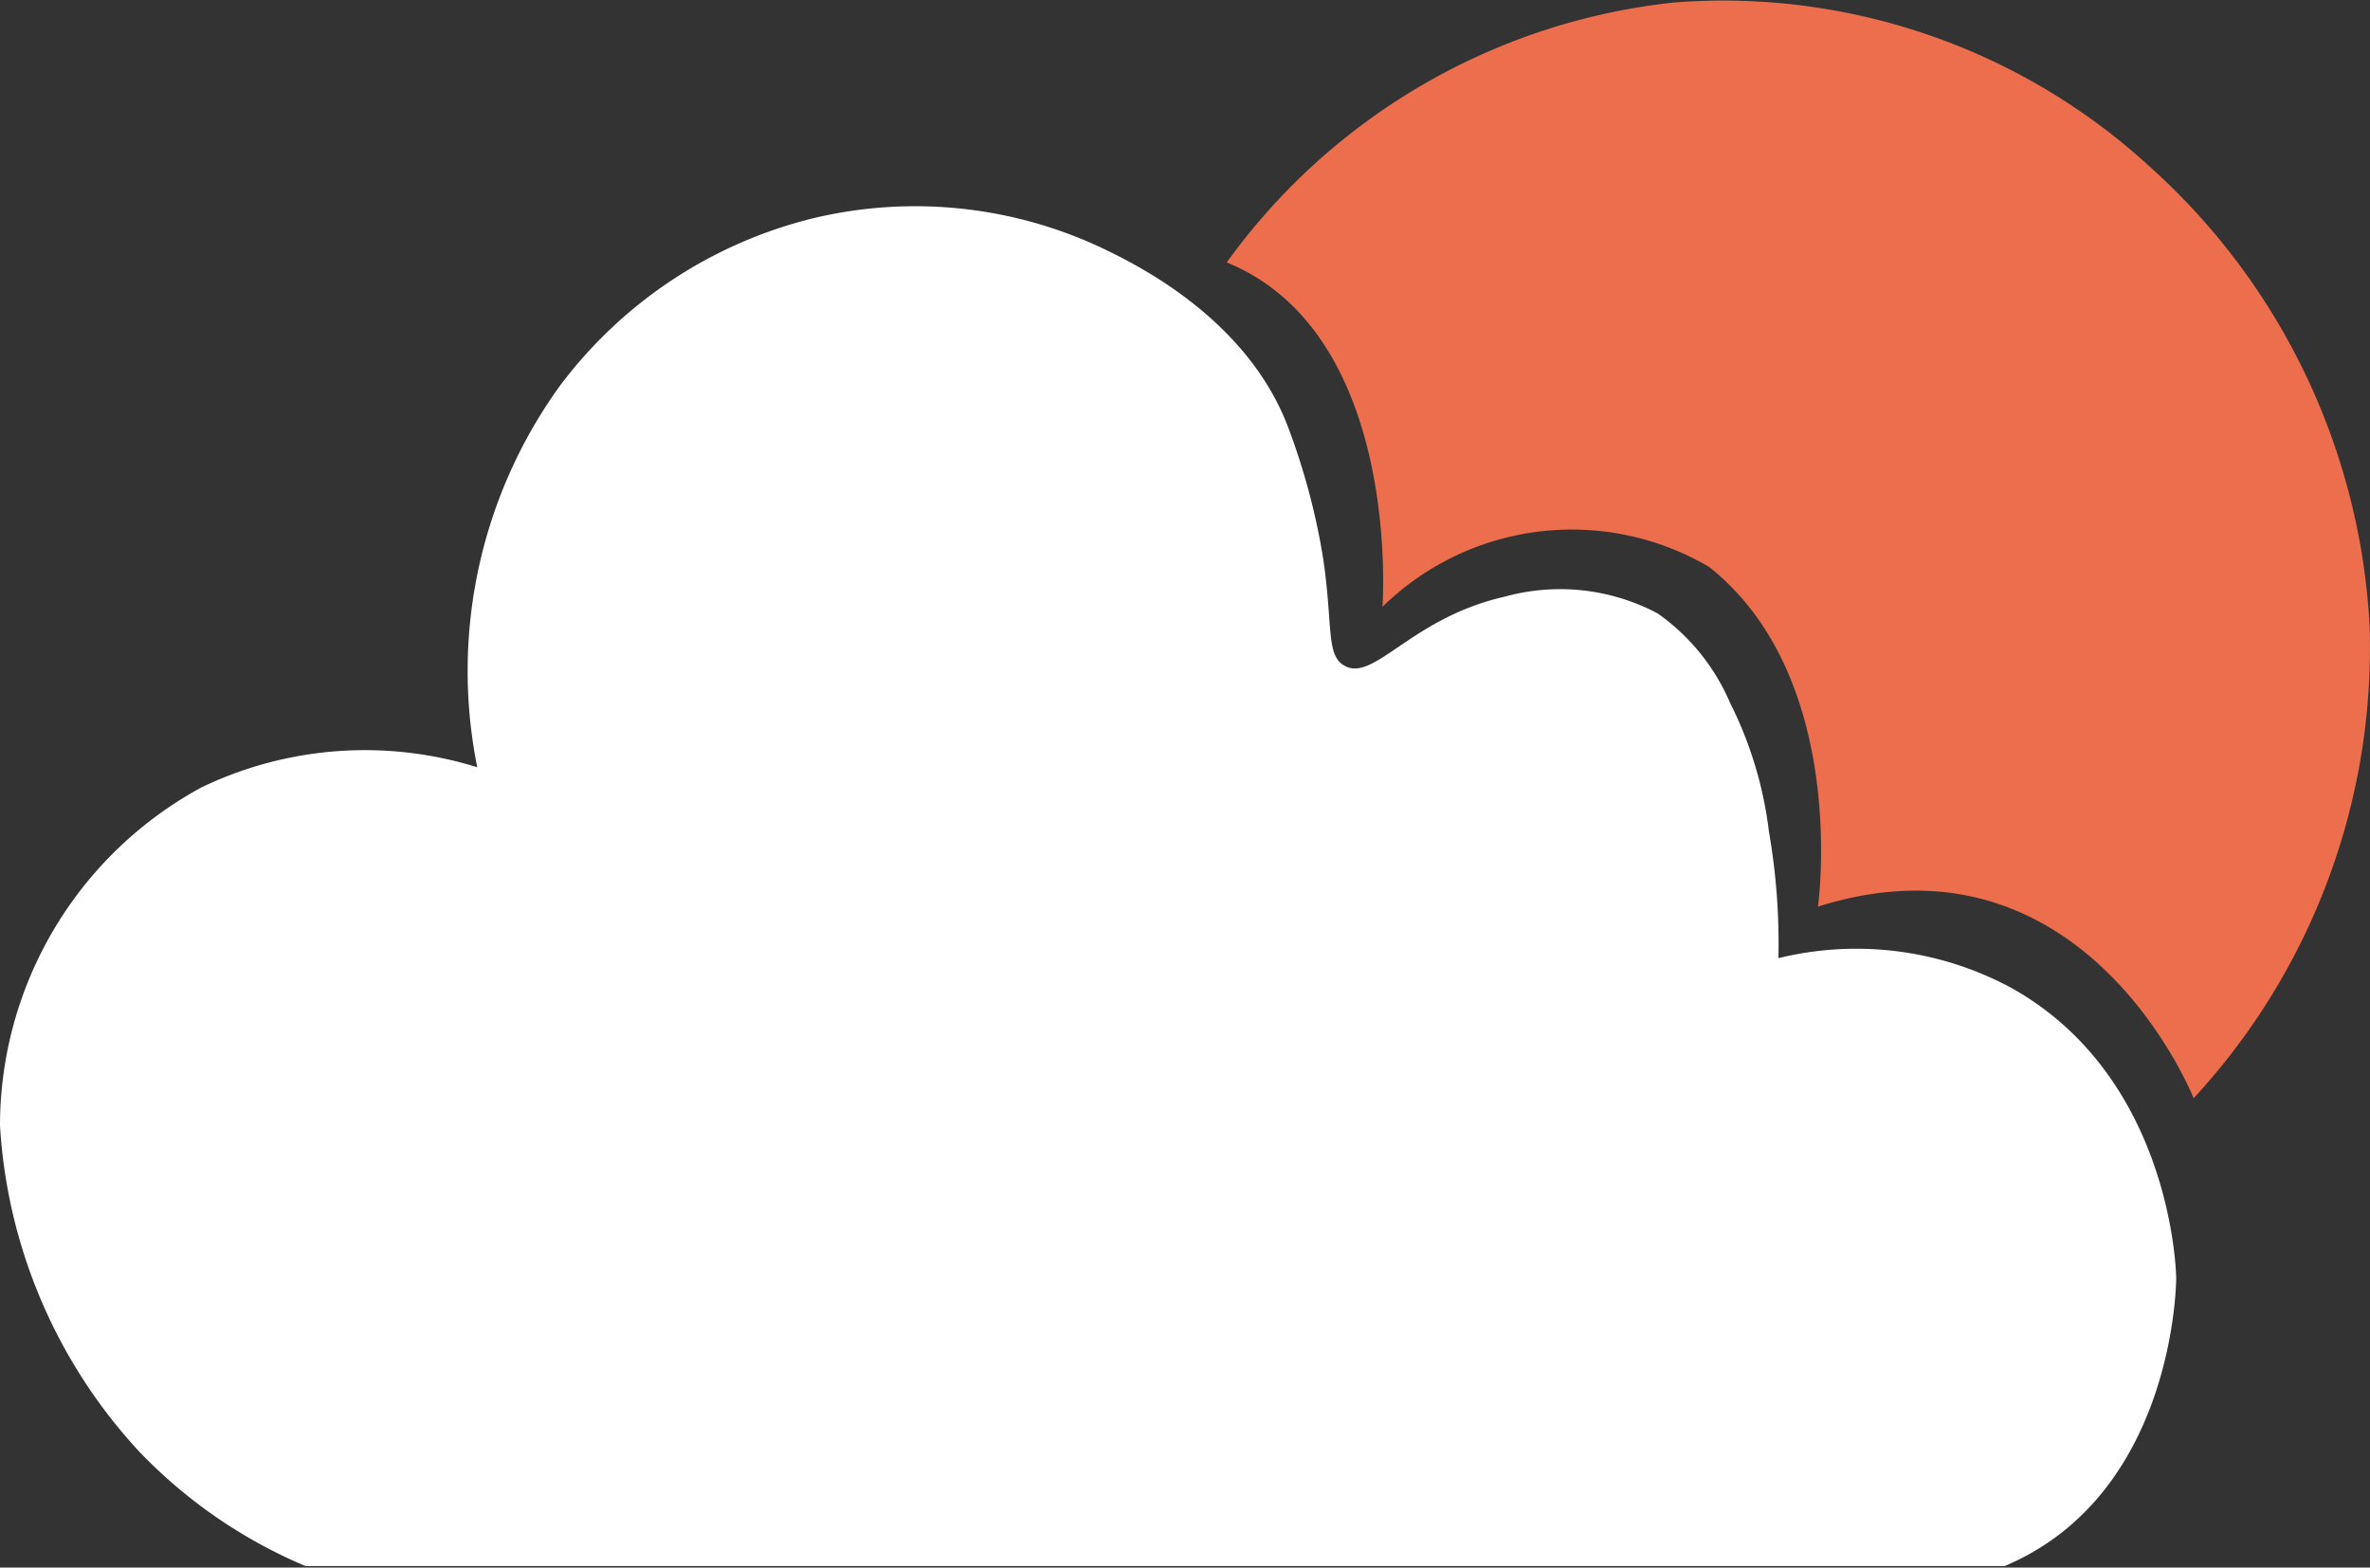 <svg xmlns="http://www.w3.org/2000/svg" viewBox="0 0 65.3 43.19"><rect x="0" y="0" width="65.3" height="43.19" fill="#333333" stroke="none"/><defs><style>.cls-1{fill:#fff;}.cls-2{fill:#ec6e4c;}</style></defs><g id="Ebene_2" data-name="Ebene 2"><g id="Ebene_1-2" data-name="Ebene 1"><path class="cls-1" d="M13.15,21.14a13.41,13.41,0,0,1,2.27-10.5,12.42,12.42,0,0,1,7-4.63,12.08,12.08,0,0,1,7.85.78c.87.41,4,1.88,5.19,4.9a18.61,18.61,0,0,1,1,3.72c.27,1.85.07,2.64.58,2.93.82.47,1.84-1.32,4.42-1.9a5.73,5.73,0,0,1,4.21.46,5.79,5.79,0,0,1,2,2.47,10.75,10.75,0,0,1,1.07,3.55A17.93,17.93,0,0,1,49,26.4a9,9,0,0,1,6.42.82c4.4,2.46,4.54,7.8,4.54,8,0,0,0,5.94-4.73,7.93H8.42a13.73,13.73,0,0,1-4.57-3.14,14.48,14.48,0,0,1-3.85-9,10.61,10.61,0,0,1,5.56-9.32A10.4,10.4,0,0,1,13.15,21.14Z"/><path class="cls-2" d="M33.8,7.23A17.47,17.47,0,0,1,46.11.07,17.38,17.38,0,0,1,59.23,4.59a18.3,18.3,0,0,1,6.06,12.67,18.29,18.29,0,0,1-4.85,13s-3-7.6-10.35-5.28c0,0,.88-6.28-3-9.36a7.46,7.46,0,0,0-9,1.1S38.65,9.21,33.8,7.23Z"/></g></g></svg>